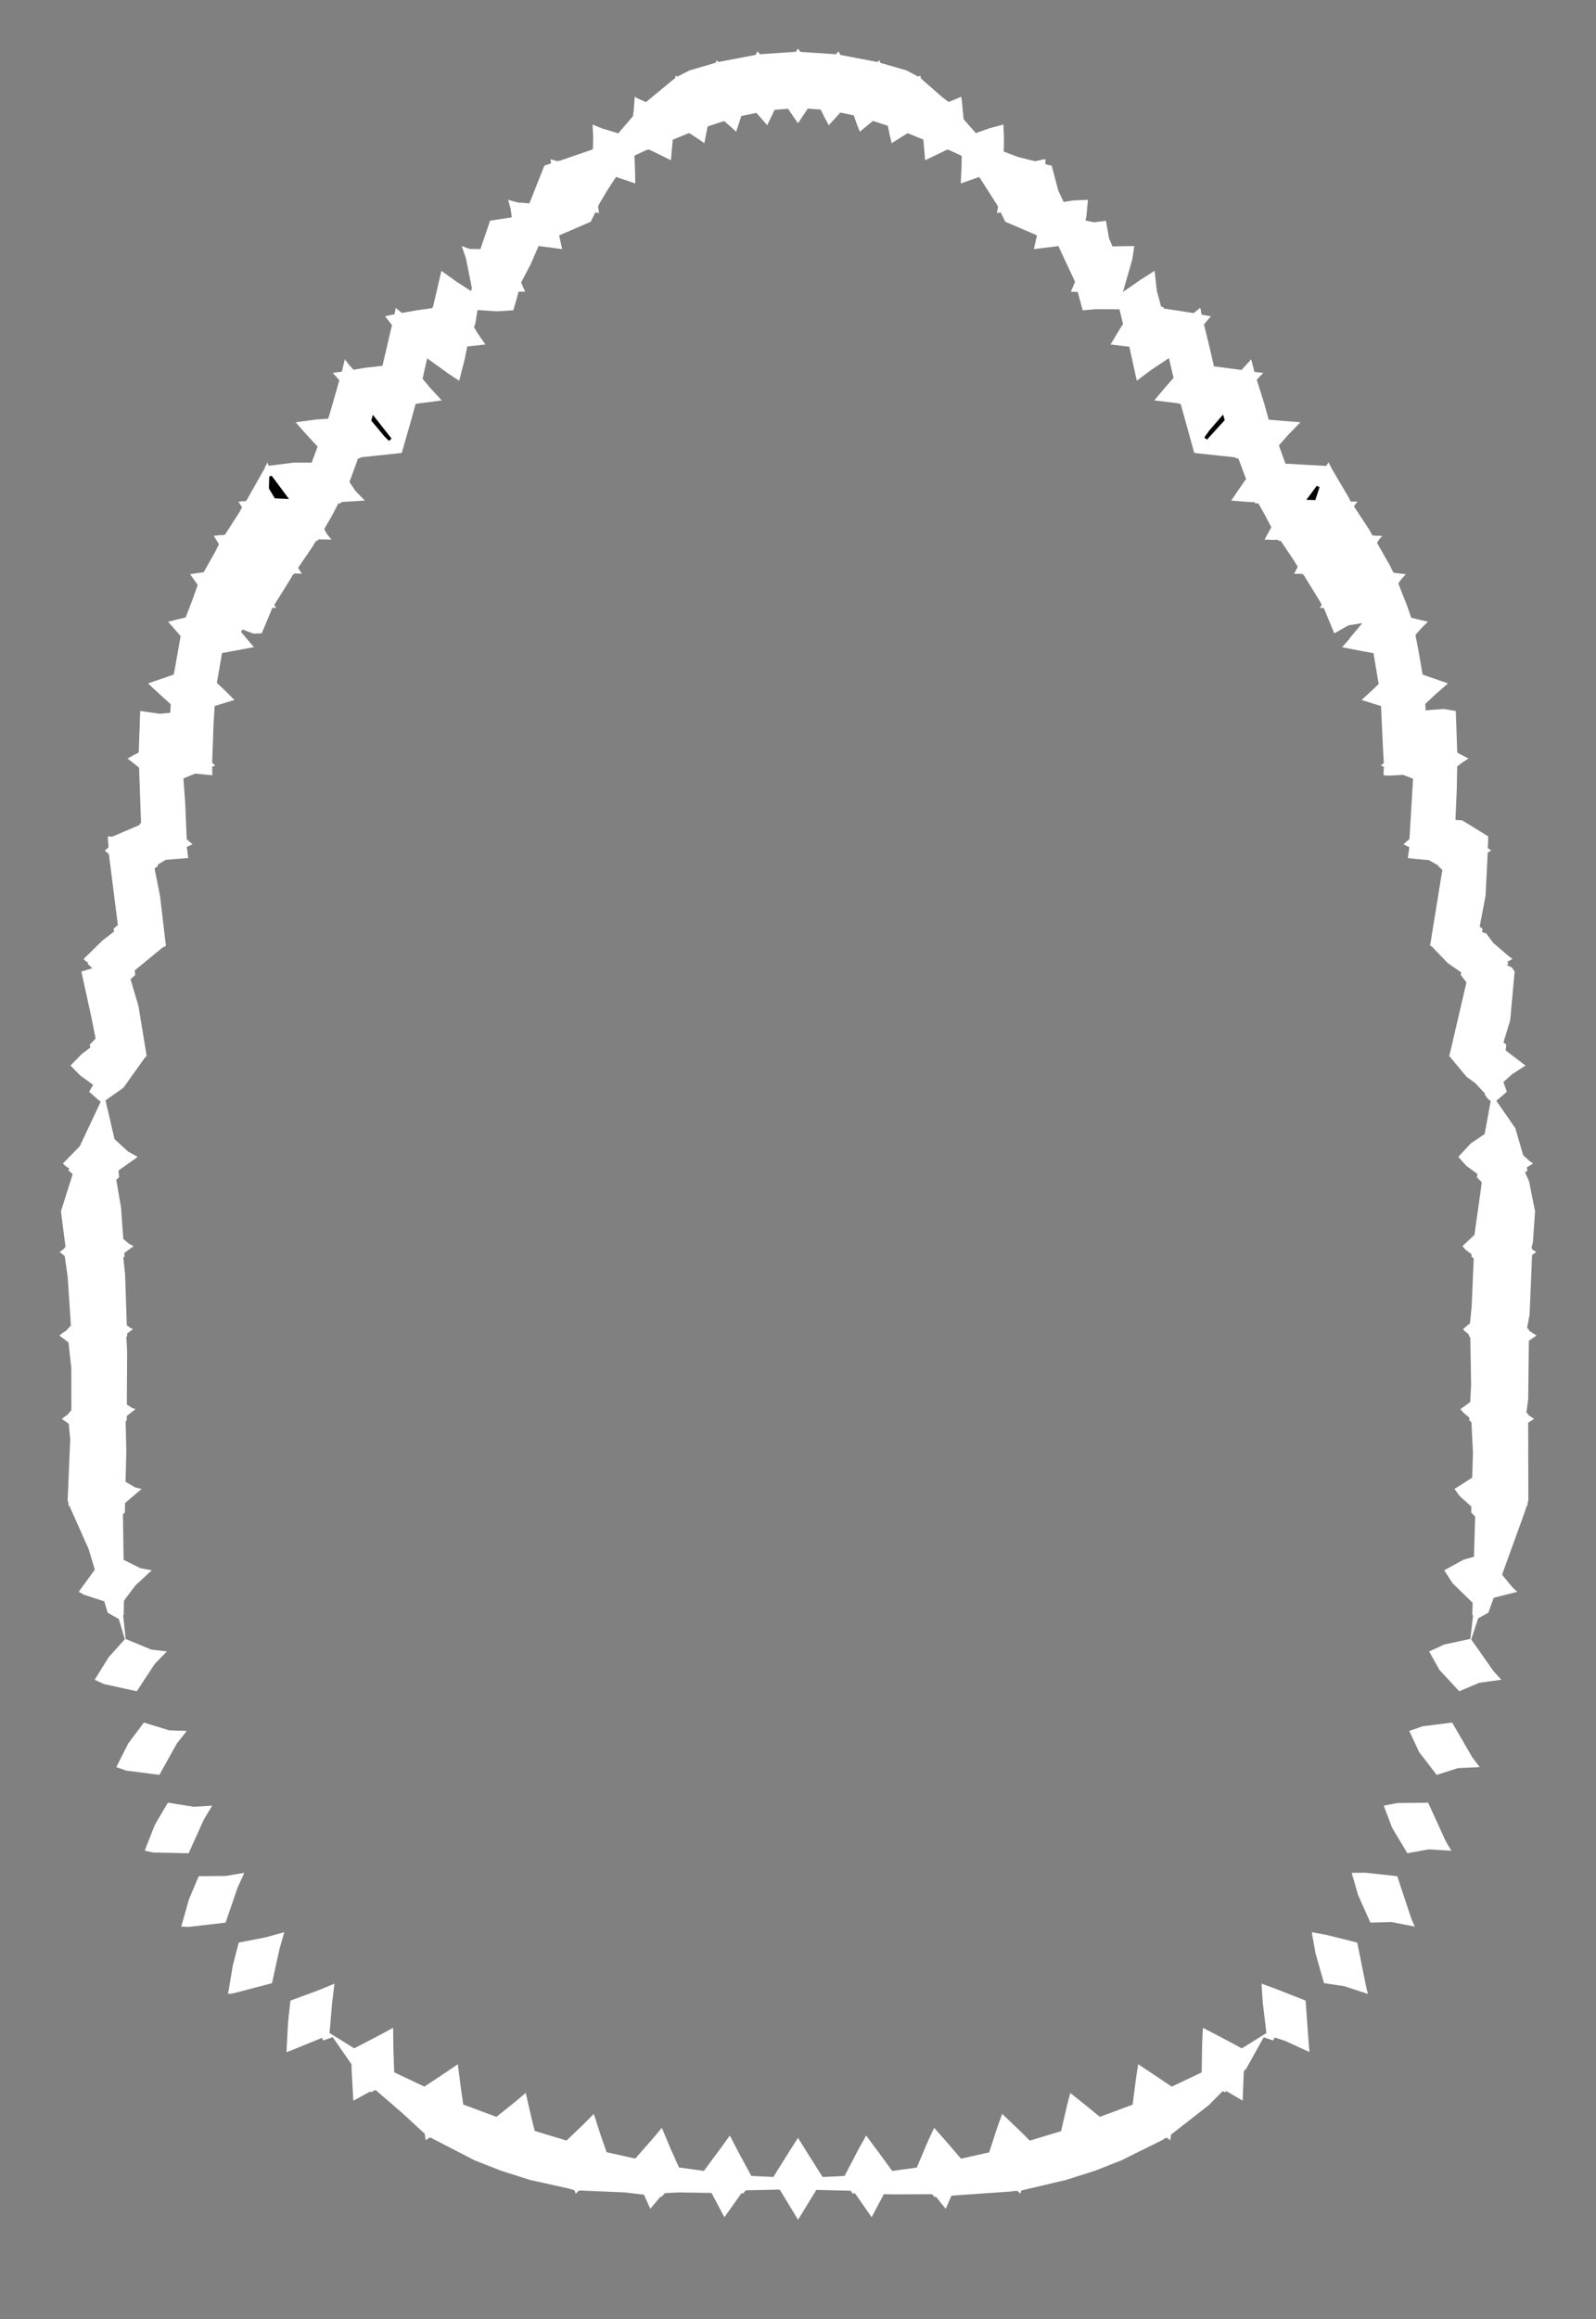 <svg width="43.79" height="63.59" xmlns="http://www.w3.org/2000/svg" xmlns:svg="http://www.w3.org/2000/svg" xmlns:xlink="http://www.w3.org/1999/xlink" xmlns:slic3r="http://slic3r.org/namespaces/slic3r"><rect width="100%" height="100%" fill="#808080" stroke="none"/><g xmlns="http://www.w3.org/2000/svg" slic3r:z="1.7165e-005" id="layer51">
    <polygon style="fill: white" points="21.958,1.421 22.03,1.427 22.934,1.488 22.978,1.442 23.008,1.41 23.052,1.496 23.052,1.496 23.057,1.505 23.127,1.519 24.07,1.7 24.105,1.672 24.129,1.654 24.152,1.721 24.197,1.735 24.872,1.931 25.163,2.086 25.197,2.101 25.25,2.07 25.255,2.089 25.268,2.152 25.863,2.672 26.028,2.796 26.375,2.654 26.393,2.791 26.439,3.263 26.475,3.311 26.776,3.65 27.129,3.523 27.531,3.415 27.546,3.77 27.541,4.156 27.93,4.304 28.394,4.42 28.454,4.409 28.609,4.375 28.686,4.366 28.679,4.495 28.734,4.517 28.855,4.543 29.036,5.224 29.182,5.537 29.445,5.496 29.85,5.479 29.809,5.921 29.783,6.045 30.023,6.096 30.343,6.051 30.427,6.527 30.522,6.755 31.122,6.745 31.067,7.111 30.811,8.006 31.285,7.676 31.679,7.426 31.74,7.976 31.86,8.412 31.922,8.419 31.929,8.458 32.751,8.584 32.932,8.439 32.957,8.562 32.97,8.629 33.225,8.672 33.124,8.786 33.034,8.898 33.183,9.504 33.307,10.044 34.063,10.144 34.329,9.852 34.394,10.1 34.416,10.198 34.66,10.225 34.559,10.33 34.482,10.414 34.686,11.061 34.81,11.508 35.679,11.578 35.331,11.938 35.09,12.212 35.269,12.713 36.388,12.775 36.455,12.674 36.501,12.783 36.53,12.784 36.512,12.804 37.004,13.639 37.045,13.725 37.064,13.754 37.248,13.754 37.183,13.832 37.149,13.884 37.57,14.526 37.644,14.665 37.656,14.665 37.667,14.685 37.925,14.692 37.834,14.799 37.781,14.884 38.134,15.501 38.228,15.695 38.248,15.697 38.252,15.707 38.573,15.744 38.451,15.877 38.366,15.998 38.613,16.626 38.719,16.937 39.178,17.047 38.993,17.231 38.867,17.374 38.868,17.375 38.858,17.385 38.836,17.411 38.93,17.9 39.033,18.497 39.359,18.609 39.728,18.738 39.396,19.028 39.163,19.246 39.164,19.247 39.105,19.3 39.117,19.476 39.609,19.438 39.943,19.494 39.972,20.318 39.983,20.616 39.989,20.618 39.989,20.64 40.29,20.797 40.118,20.909 39.982,21.015 39.97,21.647 39.933,22.48 40.12,22.493 40.833,22.932 40.828,23.136 40.818,23.234 40.826,23.239 40.825,23.255 40.916,23.32 40.854,23.353 40.819,23.381 40.76,24.56 40.599,25.405 40.675,25.462 40.665,25.557 40.778,25.592 40.969,25.85 41.346,26.175 41.497,26.295 41.353,26.372 41.389,26.421 41.34,26.463 41.482,26.525 41.557,26.639 41.436,27.974 41.253,28.576 41.329,28.646 41.31,28.799 41.856,29.216 41.489,29.453 41.25,29.668 41.344,29.935 41.056,30.183 41.576,30.932 41.792,31.675 41.963,31.83 42.064,31.902 41.889,32.01 41.913,32.091 41.844,32.147 41.954,32.393 42.118,33.212 42.059,34.059 42.019,34.222 42.043,34.245 42.043,34.26 42.152,34.329 42.096,34.367 42.036,34.413 41.968,36.045 41.899,36.409 41.951,36.458 41.951,36.484 42.161,36.619 42.066,36.679 41.948,36.764 41.929,38.367 41.88,38.727 41.929,38.776 41.929,38.794 42.093,38.906 42.022,38.947 41.929,39.009 41.934,41.132 41.908,41.252 41.924,41.265 41.904,41.272 41.901,41.283 41.89,41.291 41.815,41.512 41.213,43.175 41.502,43.527 41.631,43.645 40.984,43.808 40.836,44.218 40.557,44.372 40.366,44.95 40.979,45.822 41.193,46.056 40.591,46.138 40.037,46.372 39.495,45.787 39.212,45.28 39.63,45.088 40.343,44.936 40.417,44.292 40.396,44.269 40.406,43.946 39.856,43.411 39.626,43.055 40.157,42.764 40.442,42.683 40.474,41.581 40.365,41.47 40.37,41.307 40.05,41.021 39.907,40.825 40.394,40.514 40.414,39.825 40.373,39.001 40.313,38.944 40.317,38.87 40.151,38.732 40.072,38.635 40.339,38.441 40.363,37.977 40.342,36.672 40.301,36.634 40.305,36.591 40.196,36.505 40.141,36.442 40.334,36.282 40.379,35.812 40.435,34.507 40.372,34.45 40.38,34.393 40.218,34.271 40.124,34.168 40.455,33.859 40.642,32.53 40.654,32.412 40.521,32.279 40.537,32.188 40.229,31.962 40.012,31.72 40.354,31.351 40.736,31.093 40.901,30.186 40.833,30.138 40.74,30.02 40.747,29.987 40.477,29.698 40.237,29.523 39.764,28.953 39.79,28.849 40.235,26.938 40.079,26.73 40.092,26.662 39.723,26.407 39.284,25.951 39.25,25.935 39.238,25.932 39.244,25.909 39.229,25.897 39.246,25.878 39.574,23.852 39.458,23.744 39.46,23.727 39.2,23.582 38.786,23.545 38.627,23.526 38.67,23.228 38.607,23.199 38.508,23.149 38.672,23.004 38.771,21.352 38.5,21.245 38.095,21.267 37.961,21.256 37.969,21.025 37.885,20.991 37.968,20.921 37.949,20.584 37.891,19.358 37.717,19.305 37.358,19.192 37.651,18.923 37.827,18.754 37.685,17.909 37.398,17.858 36.823,17.745 36.868,17.696 37.032,17.511 37.022,17.51 37.38,17.083 36.996,17.147 36.61,17.366 36.321,16.67 36.279,16.67 36.213,16.665 36.266,16.58 36.214,16.487 35.763,15.754 35.736,15.753 35.722,15.73 35.643,15.734 35.507,15.731 35.607,15.541 35.504,15.373 35.142,14.832 35.079,14.828 35.064,14.8 34.927,14.803 34.696,14.794 34.882,14.455 34.704,14.118 34.529,13.805 34.436,13.797 34.426,13.771 34.184,13.758 33.781,13.725 34.144,13.194 34.19,13.137 33.978,12.571 33.904,12.563 33.897,12.54 33.489,12.497 32.767,12.419 32.396,11.079 32.366,11.075 32.364,11.065 32.146,11.035 31.669,10.979 31.958,10.636 32.199,10.362 32.072,9.818 31.571,10.153 31.191,10.439 30.986,9.506 30.845,9.49 30.471,9.445 30.722,9.024 30.814,8.883 30.714,8.48 30.062,8.478 29.706,8.508 29.57,8.004 29.531,8.003 29.381,7.997 29.497,7.727 29.039,6.747 28.821,6.776 28.366,6.831 28.415,6.618 28.452,6.453 27.582,6.08 27.456,5.822 27.417,5.83 27.354,5.844 27.383,5.673 27.366,5.639 27.367,5.633 26.869,4.854 26.642,4.931 26.36,5.03 26.38,4.628 26.388,4.274 26.02,4.105 26.01,4.11 25.989,4.101 25.805,4.191 25.382,4.394 25.359,4.113 25.334,3.828 24.903,3.651 24.465,3.926 24.41,3.695 24.359,3.448 23.95,3.315 23.592,3.612 23.506,3.397 23.427,3.164 23.056,3.086 22.741,3.434 22.626,3.225 22.517,3.004 22.164,2.977 21.895,3.379 21.756,3.18 21.623,2.982 21.255,3.01 21.049,3.434 20.9,3.26 20.751,3.095 20.34,3.182 20.198,3.612 20.037,3.464 19.866,3.319 19.416,3.466 19.325,3.926 19.135,3.795 18.905,3.647 18.458,3.831 18.453,3.892 18.408,4.394 18.142,4.262 17.805,4.099 17.78,4.11 17.763,4.102 17.409,4.266 17.424,4.693 17.43,5.03 16.999,4.884 16.903,4.851 16.669,5.208 16.423,5.622 16.424,5.639 16.409,5.669 16.425,5.77 16.436,5.844 16.335,5.822 16.297,5.899 16.208,6.08 15.65,6.322 15.341,6.454 15.424,6.831 15.15,6.794 14.778,6.746 14.554,7.258 14.298,7.747 14.342,7.849 14.409,7.997 14.227,7.998 14.184,8.165 14.084,8.508 13.634,8.536 13.102,8.5 13.042,8.869 13.006,8.974 13.109,9.144 13.319,9.445 12.82,9.5 12.753,9.838 12.599,10.439 12.315,10.253 11.72,9.825 11.594,10.386 11.815,10.648 12.121,10.979 11.425,11.07 11.424,11.075 11.401,11.078 11.3,11.455 11.023,12.419 10.934,12.429 9.893,12.539 9.886,12.563 9.825,12.569 9.611,13.154 9.587,13.215 9.759,13.468 10.009,13.725 9.367,13.765 9.354,13.797 9.284,13.802 9.117,14.123 8.895,14.508 8.965,14.634 9.094,14.794 8.733,14.789 8.711,14.828 8.67,14.829 8.553,15.022 8.181,15.566 8.213,15.626 8.284,15.731 8.074,15.723 8.054,15.753 8.038,15.753 7.964,15.885 7.525,16.587 7.577,16.665 7.472,16.667 7.435,16.759 7.18,17.366 6.951,17.372 6.656,17.26 6.612,17.323 6.731,17.466 6.967,17.745 6.868,17.762 6.092,17.906 5.95,18.725 6.15,18.91 6.432,19.192 5.89,19.356 5.859,19.859 5.821,20.915 5.857,20.946 5.905,20.991 5.82,21.024 5.822,21.096 5.829,21.256 5.357,21.211 5.033,21.342 5.083,22.044 5.123,23.012 5.189,23.07 5.282,23.149 5.123,23.222 5.141,23.336 5.164,23.526 4.544,23.575 4.33,23.705 4.332,23.744 4.241,23.811 4.393,24.582 4.546,25.885 4.561,25.897 4.548,25.906 4.553,25.932 4.455,25.984 3.696,26.608 3.711,26.73 3.582,26.85 3.8,27.588 4.025,28.957 4.011,28.967 3.971,29.004 3.386,29.825 2.895,30.171 3.142,31.232 3.51,31.571 3.778,31.72 3.25,32.095 3.269,32.279 3.19,32.347 3.321,33.109 3.383,33.97 3.553,34.111 3.667,34.168 3.411,34.353 3.418,34.45 3.382,34.48 3.433,34.944 3.479,36.338 3.584,36.415 3.649,36.442 3.487,36.564 3.489,36.634 3.466,36.653 3.488,37.05 3.48,38.51 3.624,38.604 3.718,38.635 3.478,38.825 3.477,38.944 3.447,38.971 3.466,39.782 3.445,40.629 3.704,40.78 3.884,40.825 3.431,41.21 3.425,41.47 3.373,41.52 3.392,42.768 3.854,42.998 4.164,43.055 3.713,43.472 3.402,43.887 3.394,44.269 3.379,44.285 3.448,44.939 4.148,45.228 4.578,45.28 4.248,45.619 3.753,46.372 2.85,46.173 2.597,46.056 2.982,45.438 3.426,44.944 3.258,44.387 3.217,44.366 2.954,44.218 2.861,43.906 2.3,43.723 2.159,43.645 2.601,43.038 2.432,42.474 1.906,41.294 1.889,41.283 1.888,41.279 1.866,41.265 1.883,41.244 1.879,41.219 1.856,41.132 1.927,39.462 1.886,39.036 1.697,38.906 1.761,38.852 1.849,38.79 1.958,38.666 1.956,37.499 1.878,36.805 1.629,36.619 1.716,36.55 1.84,36.467 1.839,36.458 1.945,36.343 1.856,34.994 1.775,34.439 1.638,34.329 1.689,34.289 1.729,34.263 1.798,34.191 1.672,33.212 1.995,32.191 1.878,32.091 1.901,32.04 1.789,31.964 1.726,31.902 2.191,31.424 2.762,30.209 2.654,30.119 2.446,29.935 2.555,29.744 2.213,29.498 1.934,29.216 2.245,28.899 2.479,28.721 2.461,28.645 2.623,28.475 2.52,27.951 2.233,26.639 2.531,26.548 2.401,26.421 2.425,26.399 2.345,26.347 2.293,26.295 2.818,25.781 3.131,25.541 3.116,25.462 3.234,25.363 2.987,23.417 2.874,23.32 2.934,23.27 2.966,23.248 2.964,23.239 2.977,23.23 2.957,22.932 3.078,22.94 3.833,22.618 3.831,22.59 3.87,22.569 3.816,21.048 3.5,20.797 3.689,20.693 3.801,20.635 3.801,20.618 3.807,20.616 3.847,19.494 4.381,19.57 4.67,19.544 4.685,19.311 4.253,18.918 4.062,18.738 4.48,18.595 4.767,18.495 4.81,18.268 4.956,17.441 4.612,17.047 4.874,16.982 5.094,16.929 5.305,16.379 5.424,16.037 5.217,15.744 5.411,15.712 5.542,15.697 5.589,15.688 5.911,15.118 6.008,14.922 5.865,14.692 6.024,14.674 6.131,14.672 6.134,14.665 6.173,14.66 6.566,14.048 6.642,13.91 6.542,13.754 6.658,13.743 6.734,13.744 6.737,13.737 6.755,13.735 7.264,12.837 7.278,12.808 7.261,12.784 7.292,12.78 7.335,12.674 7.355,12.735 7.378,12.77 8.058,12.685 8.551,12.685 8.714,12.247 8.377,11.879 8.111,11.578 8.67,11.503 9,11.48 9.006,11.465 9.01,11.465 9.111,11.123 9.311,10.425 9.13,10.225 9.293,10.201 9.379,10.192 9.461,9.852 9.581,10.007 9.7,10.137 10.021,10.084 10.493,10.03 10.755,8.913 10.565,8.672 10.743,8.633 10.822,8.622 10.858,8.439 10.94,8.51 11.027,8.581 11.421,8.51 11.862,8.448 11.868,8.419 11.88,8.419 12.111,7.426 12.532,7.728 12.928,7.982 12.946,7.893 12.783,7.078 12.668,6.745 12.886,6.826 13.181,6.829 13.447,6.051 14.042,5.959 14.008,5.712 13.94,5.479 14.211,5.553 14.526,5.576 14.935,4.543 15.119,4.48 15.114,4.423 15.104,4.366 15.295,4.419 15.328,4.407 15.346,4.411 16.267,4.095 16.275,3.756 16.259,3.415 16.512,3.519 16.964,3.656 17.368,3.185 17.377,3.084 17.383,3.08 17.415,2.654 17.516,2.709 17.722,2.8 18.454,2.197 18.525,2.142 18.54,2.07 18.582,2.099 18.584,2.098 18.588,2.1 18.917,1.931 19.638,1.72 19.652,1.682 19.662,1.654 19.719,1.7 19.77,1.689 20.733,1.505 20.762,1.449 20.782,1.41 20.855,1.487 20.925,1.482 21.833,1.421 21.87,1.37 21.895,1.333" slic3r:type="contour"/>
    <polygon style="fill: black" points="35.843,13.705 36.089,13.711 36.205,13.358 36.13,13.319" slic3r:type="hole"/>
    <polygon style="fill: black" points="7.387,13.066 7.379,13.396 7.541,13.664 7.929,13.682 7.454,13.044" slic3r:type="hole"/>
    <polygon style="fill: black" points="10.186,11.532 10.547,11.964 10.673,12.089 10.743,12.026 10.231,11.374" slic3r:type="hole"/>
    <polygon style="fill: black" points="33.173,11.812 33.042,11.995 33.116,12.054 33.603,11.519 33.558,11.366" slic3r:type="hole"/>
    <polygon style="fill: white" points="4.643,47.443 5.125,47.459 4.853,47.802 4.373,48.664 3.461,48.546 3.191,48.452 3.516,47.807 3.947,47.23" slic3r:type="contour"/>
    <polygon style="fill: white" points="5.32,49.54 5.824,49.507 5.593,49.888 5.176,50.813 4.206,50.793 3.97,50.743 4.246,50.039 4.606,49.426" slic3r:type="contour"/>
    <polygon style="fill: white" points="6.517,51.76 6.19,52.715 5.177,52.833 4.973,52.824 5.185,52.073 5.453,51.442 6.185,51.436 6.703,51.35" slic3r:type="contour"/>
    <polygon style="fill: white" points="7.669,53.437 7.463,54.375 6.42,54.649 6.257,54.671 6.388,53.888 6.551,53.262 7.293,53.118 7.8,52.977" slic3r:type="contour"/>
    <polygon style="fill: white" points="40.392,48.178 40.599,48.452 40.002,48.479 39.418,48.664 38.938,48.04 38.666,47.459 39.041,47.33 39.843,47.23" slic3r:type="contour"/>
    <polygon style="fill: white" points="39.668,50.484 39.821,50.743 39.193,50.707 38.614,50.813 38.196,50.114 37.966,49.507 38.34,49.437 39.184,49.426" slic3r:type="contour"/>
    <polygon style="fill: white" points="38.337,51.442 38.719,52.594 38.817,52.824 38.176,52.699 37.6,52.715 37.262,51.959 37.087,51.35 37.468,51.347" slic3r:type="contour"/>
    <polygon style="fill: white" points="36.39,53.051 37.239,53.262 37.485,54.483 37.533,54.671 36.88,54.457 36.327,54.375 36.095,53.558 35.99,52.977" slic3r:type="contour"/>
    <polygon style="fill: white" points="35.05,54.549 35.822,54.853 35.916,56.138 35.93,56.264 35.253,55.955 34.977,55.865 34.925,55.945 34.672,55.859 34.196,56.714 34.127,56.791 34.097,57.534 34.096,57.596 33.645,57.333 33.615,57.367 33.549,57.333 33.166,57.72 32.134,58.524 32.133,58.529 32.131,58.531 32.111,58.668 32.109,58.681 32.017,58.615 32.01,58.62 31.997,58.611 31.871,58.687 30.764,59.235 30.052,59.515 30.052,59.515 30.051,59.515 30.048,59.528 30.038,59.519 30.037,59.52 30.037,59.52 29.246,59.771 28.024,60.059 27.997,60.138 27.994,60.148 27.93,60.082 27.922,60.084 27.903,60.067 27.675,60.092 26.106,60.201 25.967,60.519 25.948,60.562 25.679,60.23 25.638,60.233 25.572,60.161 24.493,60.166 24.25,60.16 23.954,60.719 23.915,60.792 23.462,60.14 23.394,60.139 23.338,60.066 22.398,60.044 21.949,60.776 21.895,60.861 21.471,60.161 21.391,60.035 20.461,60.055 20.396,60.138 20.341,60.138 19.924,60.725 19.875,60.792 19.521,60.126 18.624,60.113 18.246,60.131 18.152,60.233 18.12,60.23 17.872,60.527 17.842,60.562 17.669,60.175 17.155,60.113 15.895,60.059 15.868,60.084 15.862,60.082 15.804,60.141 15.796,60.148 15.762,60.052 15.62,60.01 14.545,59.771 13.753,59.519 13.753,59.52 13.752,59.52 13.742,59.528 13.739,59.515 13.738,59.515 13.738,59.514 13.025,59.234 11.804,58.605 11.78,58.62 11.775,58.617 11.692,58.674 11.681,58.681 11.657,58.529 11.657,58.529 11.653,58.504 11.036,57.935 10.304,57.303 10.175,57.367 10.159,57.344 9.745,57.571 9.694,57.596 9.647,56.74 9.646,56.648 9.644,56.599 9.127,55.853 9.074,55.875 8.865,55.945 8.836,55.874 7.967,56.229 7.86,56.264 7.904,55.441 7.969,54.853 8.721,54.576 9.177,54.389 9.111,54.925 9.042,55.742 9.719,56.162 10.397,55.809 10.786,55.599 10.794,56.206 10.816,56.819 11.644,57.212 12.236,56.819 12.561,56.598 12.646,57.255 12.71,57.702 13.62,58.041 14.147,57.618 14.425,57.385 14.578,58.053 14.671,58.427 15.543,58.69 16.036,58.219 16.293,57.959 16.496,58.589 16.644,59.009 17.43,59.185 17.91,58.638 18.159,58.341 18.4,58.917 18.63,59.428 19.312,59.523 19.782,58.889 20.025,58.553 20.297,59.076 20.615,59.66 21.219,59.689 21.662,58.98 21.895,58.616 22.199,59.104 22.571,59.69 23.173,59.661 23.559,58.922 23.765,58.553 24.121,59.032 24.48,59.524 25.155,59.431 25.462,58.704 25.631,58.341 26.047,58.813 26.366,59.187 27.14,59.015 27.368,58.314 27.497,57.959 27.97,58.409 28.255,58.692 29.113,58.433 29.272,57.745 29.365,57.385 29.873,57.791 30.177,58.041 31.076,57.706 31.168,56.994 31.229,56.598 31.733,56.932 32.149,57.213 32.971,56.822 32.983,56.052 33.004,55.599 33.48,55.846 34.073,56.163 34.747,55.743 34.647,54.911 34.613,54.389" slic3r:type="contour"/>
  </g></svg>